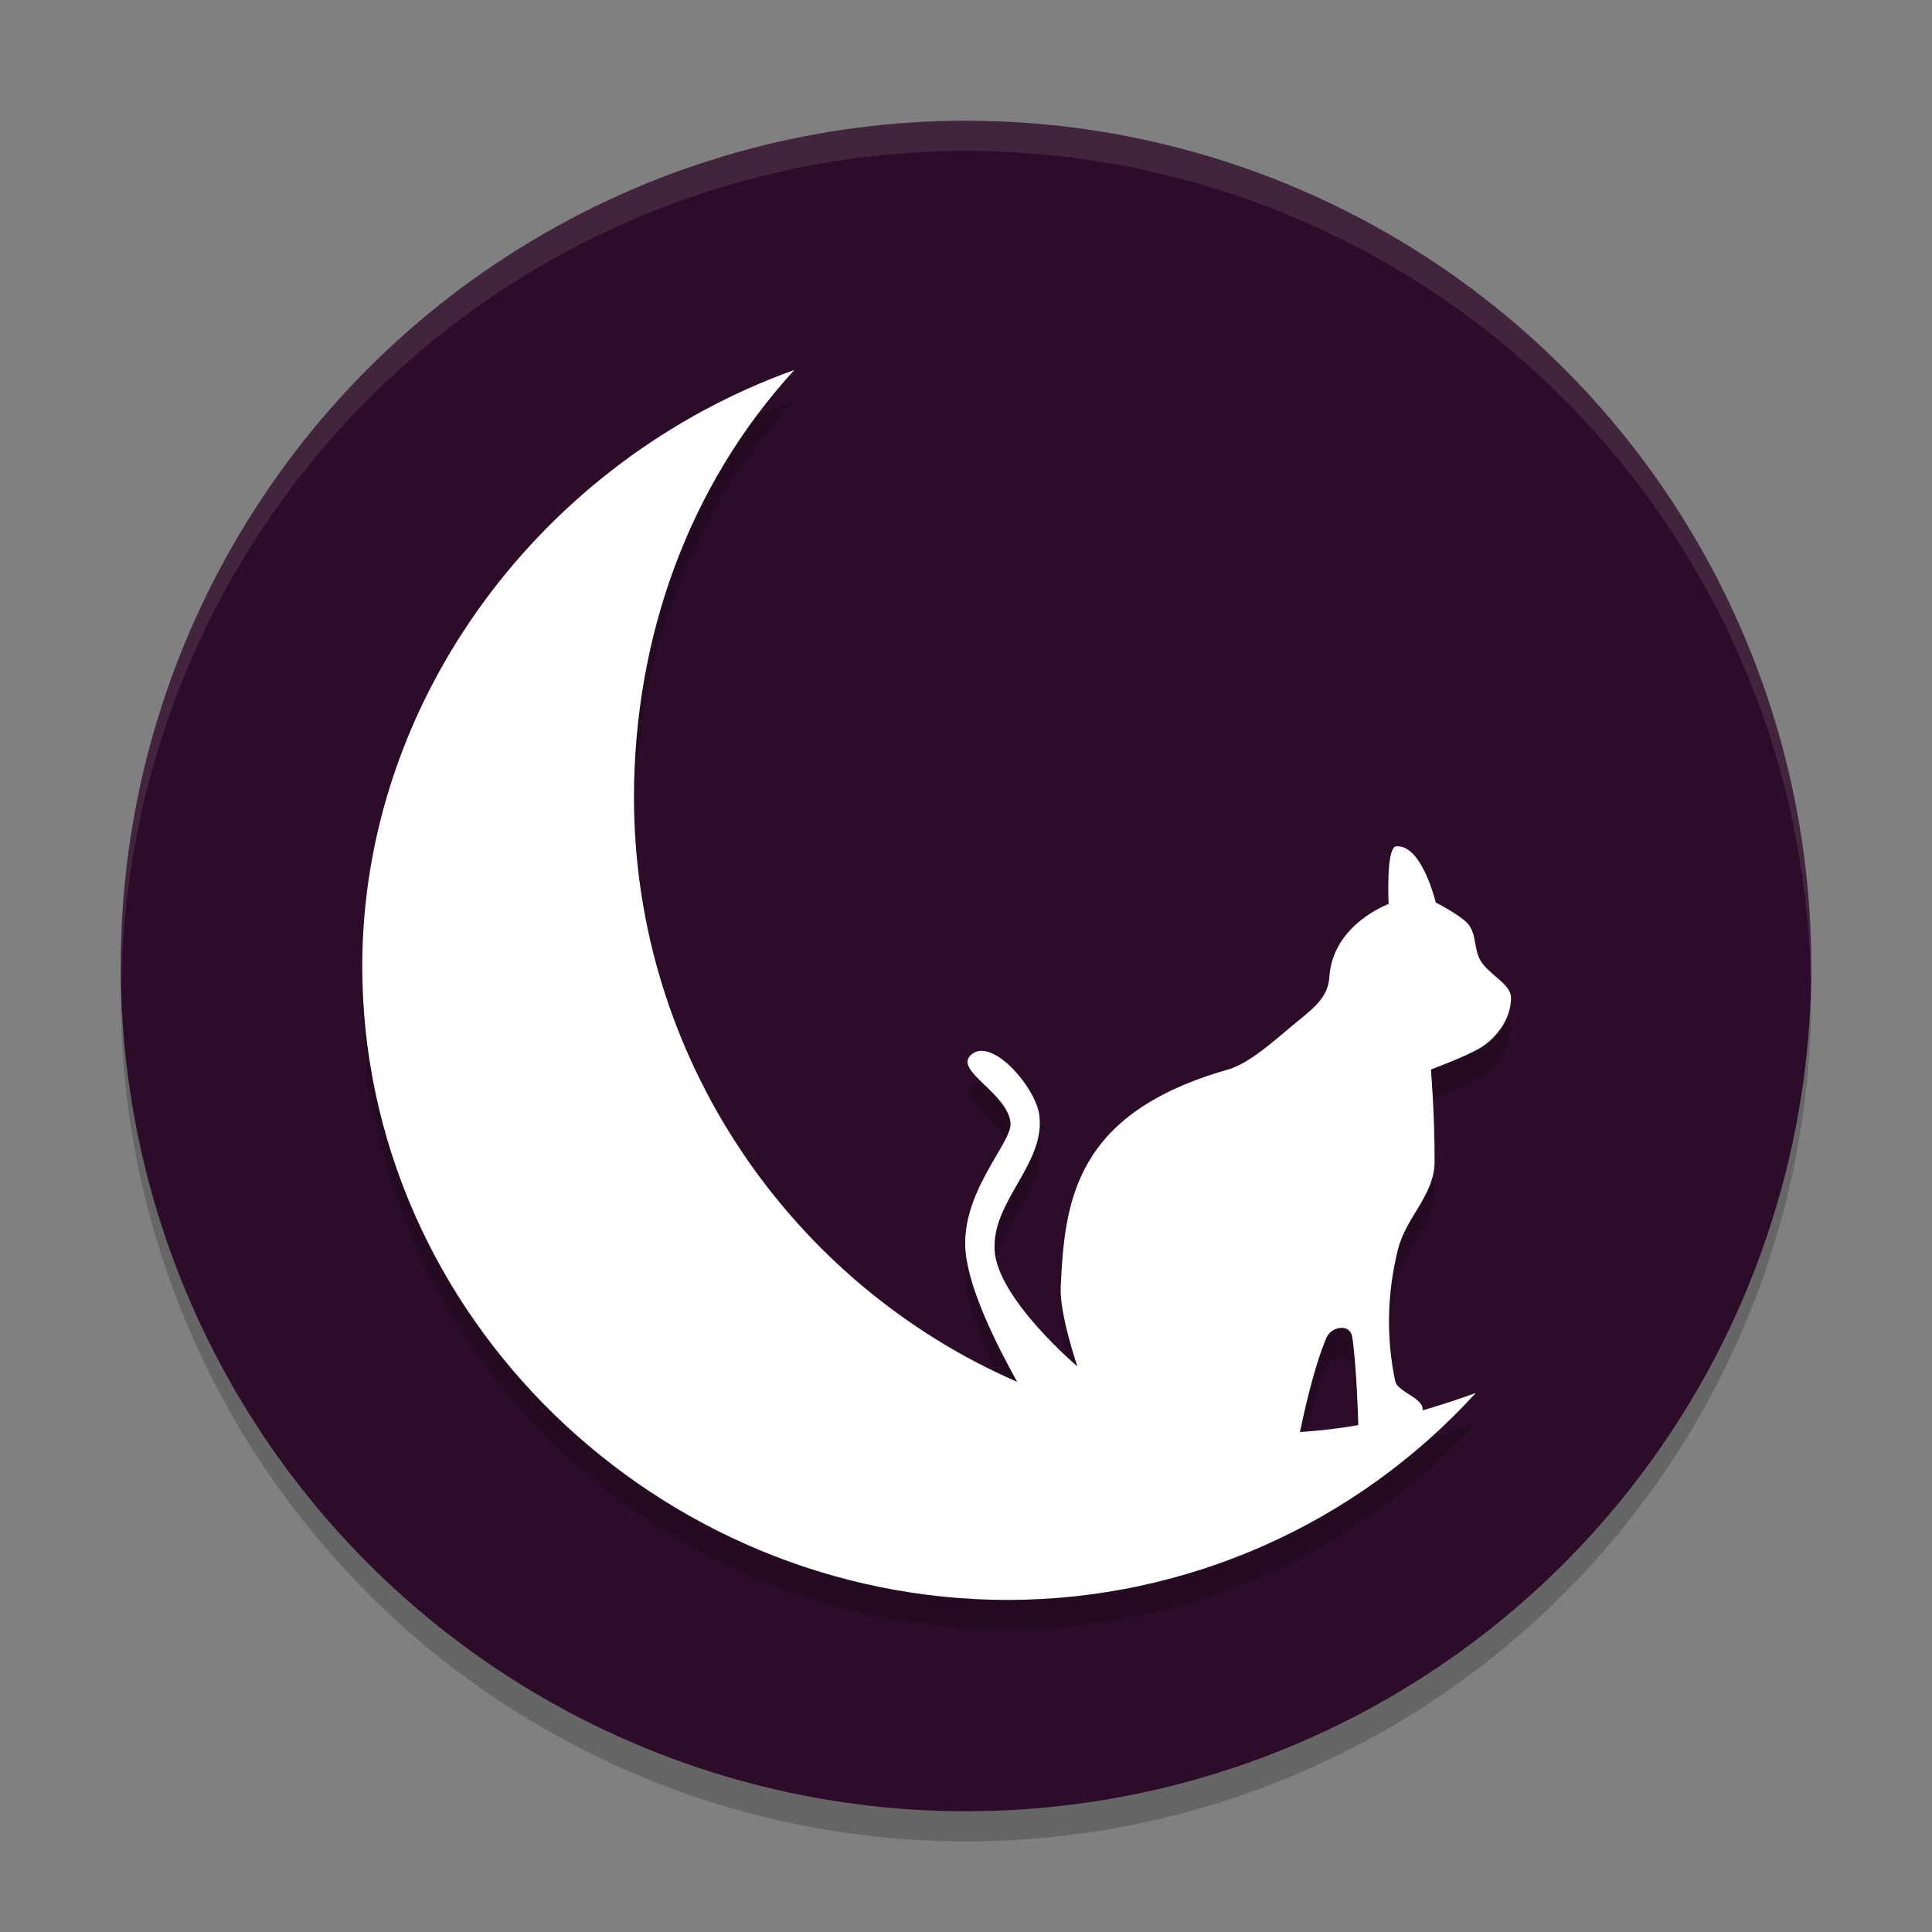 <svg width="64" height="64" version="1.1" xmlns="http://www.w3.org/2000/svg">
 <rect width="100%" height="100%" fill="#808080" stroke="none"/>
 <circle cx="32" cy="33" r="28" style="opacity:.2"/>
 <circle cx="32" cy="32" r="28" style="fill:#2d0c2a"/>
 <path d="M 32,4 A 28,28 0 0 0 4,32 28,28 0 0 0 4.021,32.586 28,28 0 0 1 32,5 28,28 0 0 1 59.979,32.414 28,28 0 0 0 60,32 28,28 0 0 0 32,4 Z" style="fill:#ffffff;opacity:.1"/>
 <path d="m26.312 13.256c-8.337 2.989-14.303 10.887-14.312 19.744 0 11.598 9.802 21 21.4 21 5.896-0.01 11.515-2.498 15.486-6.855-0.591 0.214-1.176 0.406-1.762 0.576 0.06-0.405-0.83-0.607-0.906-0.969-0.304-1.437-0.268-2.934 0.092-4.367 0.271-1.08 1.211-1.793 1.213-2.906 0.002-1.624-0.123-3.049-0.123-3.049s1.084-0.403 1.596-0.693c0.523-0.297 1.064-0.946 1.059-1.697-0.003-0.435-0.734-0.761-1.006-1.209-0.226-0.373-0.133-0.865-0.404-1.207-0.231-0.292-1.084-0.727-1.084-0.727s-0.456-1.929-1.309-1.861c-0.348 0.028-0.252 1.91-0.252 1.91s-1.851 0.671-1.963 2.418c-0.048 0.746-0.625 1.105-1.258 1.637-0.632 0.532-1.421 1.236-2.115 1.434-5.073 1.446-5.399 4.358-5.527 7.213-0.04 0.885 0.553 2.617 0.553 2.617s-2.649-2.241-2.742-3.85c-0.094-1.627 1.67-2.845 1.484-4.455-0.109-0.945-1.631-2.693-2.297-1.986-0.487 0.517 1.271 1.263 1.34 2.238 0.047 0.658-1.696 2.328-1.484 4.303 0.136 1.272 1.044 3.071 1.703 4.26-7.466-3.248-12.693-10.726-12.693-19.373 0.009-5.237 1.775-10.282 5.312-14.145zm18.086 31.732c0.185-0.02 0.363 0.068 0.4 0.32 0.14 0.954 0.192 2.708 0.197 2.9-0.633 0.113-1.278 0.187-1.932 0.23 0.086-0.42 0.444-2.119 0.881-3.133 0.074-0.172 0.268-0.299 0.453-0.318z" style="opacity:.2"/>
 <path d="m26.312 12.256c-8.337 2.989-14.303 10.887-14.312 19.744 0 11.598 9.802 21 21.4 21 5.896-0.01 11.515-2.498 15.486-6.855-0.591 0.214-1.176 0.406-1.762 0.576 0.06-0.405-0.83-0.607-0.906-0.969-0.304-1.437-0.268-2.934 0.092-4.367 0.271-1.08 1.211-1.793 1.213-2.906 0.002-1.624-0.123-3.049-0.123-3.049s1.084-0.403 1.596-0.693c0.523-0.297 1.064-0.946 1.059-1.697-0.003-0.435-0.734-0.761-1.006-1.209-0.226-0.373-0.133-0.865-0.404-1.207-0.231-0.292-1.084-0.727-1.084-0.727s-0.456-1.929-1.309-1.861c-0.348 0.028-0.252 1.91-0.252 1.91s-1.851 0.671-1.963 2.418c-0.048 0.746-0.625 1.105-1.258 1.637-0.632 0.532-1.421 1.236-2.115 1.434-5.073 1.446-5.399 4.358-5.527 7.213-0.04 0.885 0.553 2.617 0.553 2.617s-2.649-2.241-2.742-3.85c-0.094-1.627 1.67-2.845 1.484-4.455-0.109-0.945-1.631-2.693-2.297-1.986-0.487 0.517 1.271 1.263 1.34 2.238 0.047 0.658-1.696 2.328-1.484 4.303 0.136 1.272 1.044 3.071 1.703 4.26-7.466-3.248-12.693-10.726-12.693-19.373 0.009-5.237 1.775-10.282 5.312-14.145zm18.086 31.732c0.185-0.02 0.363 0.068 0.4 0.32 0.14 0.954 0.192 2.708 0.197 2.9-0.633 0.113-1.278 0.187-1.932 0.23 0.086-0.42 0.444-2.119 0.881-3.133 0.074-0.172 0.268-0.299 0.453-0.318z" style="fill:#ffffff"/>
</svg>
